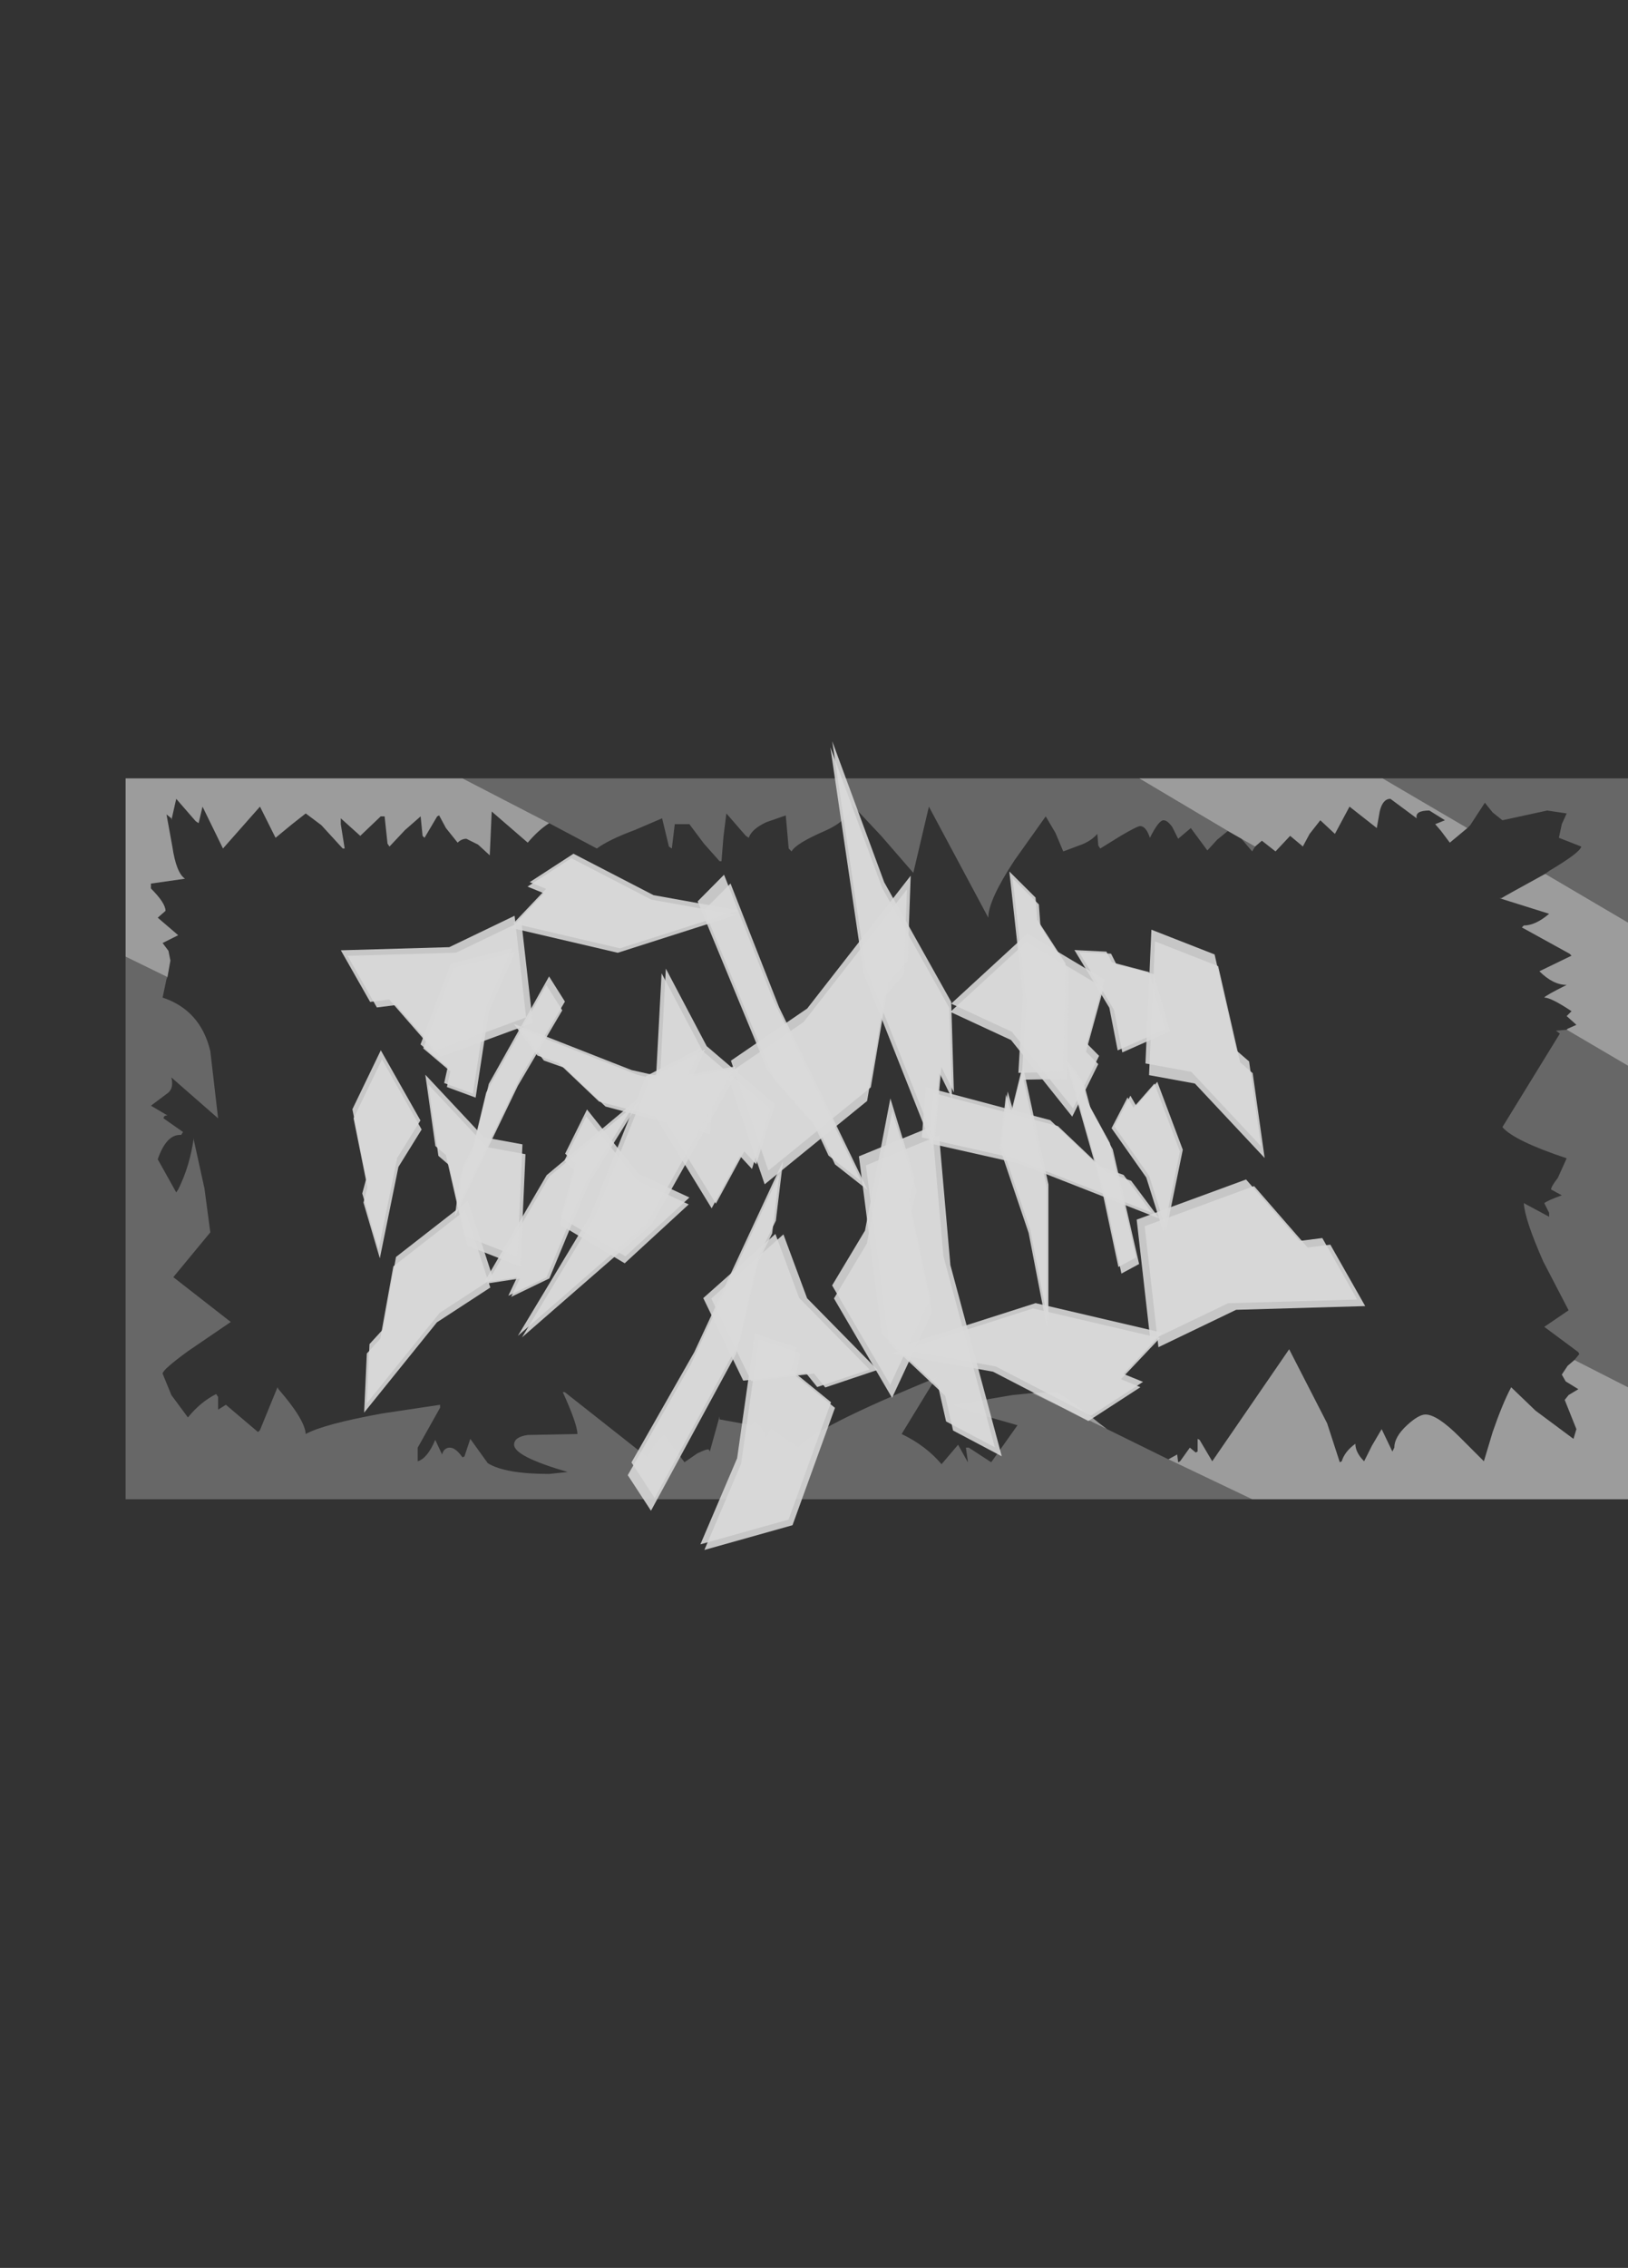 <?xml version="1.0" encoding="UTF-8" standalone="no"?>
<svg xmlns:xlink="http://www.w3.org/1999/xlink" height="116.4px" width="83.6px" xmlns="http://www.w3.org/2000/svg">
  <rect width="100%" height="100%" fill="#333333" stroke="none"/>
  <g transform="matrix(1.0, 0.0, 0.0, 1.0, 6.45, 39.95)">
    <use height="37.0" transform="matrix(1.0, 0.0, 0.0, 1.0, 0.0, 0.0)" width="77.15" xlink:href="#shape0"/>
    <use height="111.6" transform="matrix(0.643, 0.0, 0.0, 1.043, -6.475, -39.959)" width="117.85" xlink:href="#sprite0"/>
  </g>
  <defs>
    <g id="shape0" transform="matrix(1.0, 0.0, 0.0, 1.0, 0.0, 0.0)">
      <path d="M72.9 4.9 L73.1 4.75 Q74.7 3.8 74.75 3.5 L73.6 3.05 73.75 2.35 74.0 1.8 73.0 1.65 70.7 2.15 70.2 1.75 69.8 1.25 69.05 2.4 68.9 2.55 64.55 0.0 77.15 0.0 77.15 7.4 72.9 4.9 M58.0 3.5 L57.85 3.75 57.3 3.1 58.0 3.5 M56.6 2.7 L56.05 3.15 55.55 3.7 54.7 2.55 54.05 3.1 53.75 2.5 Q53.5 2.15 53.3 2.15 53.05 2.15 52.6 3.05 52.4 2.45 52.1 2.45 51.95 2.45 51.1 2.95 L50.05 3.6 49.95 3.45 49.9 2.85 Q49.55 3.25 48.95 3.45 L48.15 3.75 47.75 2.8 47.25 1.95 45.65 4.2 Q44.3 6.25 44.3 7.15 L41.25 1.45 40.45 4.85 38.8 2.95 37.25 1.3 Q37.25 2.1 35.9 2.7 34.4 3.35 34.2 3.75 L34.05 3.6 33.9 1.9 32.9 2.25 Q32.15 2.6 32.0 3.05 L31.85 2.95 30.85 1.8 30.7 3.0 30.6 4.25 30.5 4.25 29.7 3.35 28.95 2.35 28.2 2.35 28.05 3.6 27.9 3.5 27.55 2.05 26.15 2.65 Q24.8 3.15 24.2 3.6 L21.75 2.3 17.3 0.0 52.05 0.0 56.6 2.7 M2.15 10.2 L2.1 10.3 1.9 11.25 Q3.85 11.9 4.35 14.0 L4.75 17.45 2.35 15.35 Q2.5 15.95 2.1 16.2 L1.3 16.8 2.15 17.3 Q1.95 17.3 1.95 17.45 L2.95 18.15 2.85 18.3 Q2.1 18.25 1.65 19.55 L2.6 21.25 2.7 21.1 Q3.3 19.9 3.5 18.45 L3.5 18.55 4.05 21.05 4.35 23.3 2.45 25.6 5.4 27.9 3.2 29.4 Q1.9 30.35 1.9 30.55 L2.35 31.65 3.2 32.8 Q3.85 32.0 4.65 31.6 L4.75 31.75 4.75 32.4 5.15 32.15 6.8 33.55 6.9 33.45 7.8 31.25 7.85 31.35 Q9.2 32.9 9.25 33.65 10.15 33.15 13.15 32.6 L16.15 32.15 16.15 32.3 15.0 34.35 15.0 35.05 Q15.5 34.9 15.9 33.95 L16.25 34.7 Q16.35 34.35 16.65 34.35 16.95 34.35 17.3 34.85 L17.4 34.8 17.7 33.9 18.6 35.15 Q19.5 35.7 21.75 35.7 L22.7 35.6 Q19.95 34.8 19.95 34.2 19.95 33.8 20.65 33.7 L23.2 33.65 Q23.2 33.15 22.45 31.5 L22.55 31.5 26.8 34.85 Q27.15 34.1 27.65 33.7 L28.7 35.1 29.35 34.65 Q29.85 34.4 29.95 34.45 L30.0 34.55 30.5 32.75 30.5 32.9 32.15 33.2 32.3 33.05 32.6 33.25 32.9 33.8 33.0 33.7 Q33.0 33.5 33.15 33.4 L34.55 34.35 Q35.3 33.35 41.65 30.75 L41.5 30.95 39.85 33.65 Q41.1 34.25 41.9 35.2 L42.75 34.2 43.25 35.1 43.25 35.05 43.15 34.35 43.3 34.35 44.45 35.1 45.8 33.2 44.05 32.7 42.5 32.15 42.6 32.15 45.55 31.65 46.55 31.55 50.4 33.4 53.55 34.95 57.85 37.0 0.0 37.0 0.0 9.15 2.15 10.2 M74.4 29.85 L74.65 29.55 74.6 29.45 72.85 28.15 74.1 27.3 72.8 24.8 Q71.85 22.65 71.8 21.8 L73.1 22.5 73.1 22.3 72.85 21.8 Q73.05 21.65 73.75 21.4 L73.2 21.1 Q73.2 20.95 73.55 20.5 L74.0 19.5 Q71.3 18.6 70.7 17.9 L73.65 13.1 73.45 12.95 74.0 12.9 77.15 14.75 77.15 31.25 74.4 29.85" fill="#999999" fill-opacity="0.514" fill-rule="evenodd" stroke="none"/>
      <path d="M72.9 4.9 L77.15 7.4 77.15 14.75 74.0 12.9 74.05 12.85 74.5 12.65 74.0 12.2 74.25 11.95 Q73.2 11.25 72.85 11.25 72.9 11.15 74.0 10.6 73.3 10.6 72.6 9.9 L74.25 9.1 74.15 9.0 71.7 7.65 71.8 7.55 Q72.4 7.55 73.1 6.95 L70.55 6.15 70.65 6.15 Q70.8 6.05 72.9 4.9 M64.55 0.0 L68.9 2.55 68.0 3.3 67.55 2.7 67.25 2.35 67.75 2.15 66.95 1.65 Q66.2 1.65 66.3 2.05 L64.95 1.05 Q64.55 1.05 64.4 1.7 L64.25 2.55 62.85 1.45 62.1 2.85 61.35 2.15 60.8 2.85 60.45 3.5 60.4 3.45 59.8 2.95 59.05 3.75 58.35 3.2 58.0 3.5 57.3 3.1 56.6 2.7 52.05 0.0 64.55 0.0 M21.75 2.3 Q21.2 2.65 20.65 3.3 L18.8 1.7 18.7 3.95 18.1 3.4 17.5 3.1 Q17.25 3.1 17.05 3.3 L16.45 2.55 16.1 1.9 16.0 1.95 15.35 3.05 15.25 2.95 15.15 1.95 14.35 2.65 13.55 3.5 13.45 3.35 13.3 1.95 13.1 1.95 12.05 2.95 11.05 2.05 11.05 2.35 11.25 3.6 11.15 3.6 10.05 2.4 9.25 1.8 8.55 2.35 7.7 3.05 6.9 1.45 5.0 3.6 3.95 1.45 3.75 2.3 3.6 2.2 2.6 1.05 2.35 2.15 2.35 2.05 2.1 1.85 2.4 3.5 Q2.6 4.85 3.05 5.15 L1.3 5.4 1.3 5.65 Q2.05 6.4 2.05 6.8 L1.65 7.15 2.7 8.05 1.9 8.45 2.2 8.85 2.3 9.35 2.15 10.2 0.0 9.15 0.0 0.0 17.3 0.0 21.75 2.3 M46.55 31.55 L47.7 31.5 Q48.05 31.5 50.0 33.1 L50.4 33.4 46.55 31.55 M53.55 34.95 L54.0 34.7 54.05 35.1 54.15 35.05 54.65 34.35 54.95 34.6 55.05 34.55 55.05 33.9 55.15 33.95 55.8 35.05 59.75 29.3 61.7 33.1 62.35 35.1 62.45 35.05 Q62.6 34.55 63.15 34.15 63.15 34.6 63.6 35.05 L64.0 34.25 64.5 33.4 65.05 34.55 65.15 34.35 Q65.15 33.8 65.8 33.2 66.4 32.65 66.75 32.65 67.35 32.65 68.5 33.8 L69.75 35.05 70.2 33.55 Q70.7 32.1 71.15 31.25 L72.4 32.45 74.35 33.9 74.5 33.4 73.9 31.9 74.1 31.65 74.6 31.35 73.95 30.95 73.75 30.6 74.05 30.15 74.4 29.85 77.15 31.25 77.15 37.0 57.85 37.0 53.55 34.95" fill="#ffffff" fill-opacity="0.514" fill-rule="evenodd" stroke="none"/>
    </g>
    <g id="sprite0" transform="matrix(1.0, 0.0, 0.0, 1.0, -79.4, 43.0)">
      <use height="208.8" transform="matrix(0.338, 0.0, 0.0, 0.338, 125.472, -13.781)" width="212.15" xlink:href="#sprite1"/>
      <use height="208.8" transform="matrix(0.14, 0.306, 0.306, -0.14, 101.61, -13.837)" width="212.15" xlink:href="#sprite1"/>
      <use height="208.8" transform="matrix(-0.188, 0.149, 0.149, 0.188, 128.102, -20.75)" width="212.15" xlink:href="#sprite1"/>
      <use height="208.8" transform="matrix(-0.284, 0.0, 0.0, -0.284, 159.589, 33.231)" width="212.15" xlink:href="#sprite1"/>
      <use height="208.8" transform="matrix(0.267, -0.219, -0.219, -0.267, 125.122, 68.613)" width="212.15" xlink:href="#sprite1"/>
      <use height="208.8" transform="matrix(-0.039, -0.198, -0.198, 0.039, 187.856, 32.752)" width="212.15" xlink:href="#sprite1"/>
    </g>
    <g id="sprite1" transform="matrix(1.0, 0.0, 0.0, 1.0, 77.2, 45.15)">
      <use height="26.65" transform="matrix(1.0, 0.0, 0.0, 1.0, 11.15, 4.35)" width="36.4" xlink:href="#sprite2"/>
      <use height="26.65" transform="matrix(0.528, -0.306, 0.794, 1.369, 49.05, 9.35)" width="36.4" xlink:href="#sprite2"/>
      <use height="26.65" transform="matrix(1.0, 0.0, 1.673, 0.718, -12.85, 26.7)" width="36.4" xlink:href="#sprite2"/>
      <use height="26.65" transform="matrix(0.79, -0.58, 1.712, 0.703, 40.8, 56.55)" width="36.4" xlink:href="#sprite2"/>
      <use height="26.65" transform="matrix(1.728, 0.0, -0.22, 0.644, -0.15, 58.15)" width="36.4" xlink:href="#sprite2"/>
    </g>
    <g id="sprite2" transform="matrix(1.0, 0.0, 0.0, 1.0, 0.0, 0.0)">
      <use height="25.45" transform="matrix(1.0, 0.0, 0.0, 1.0, 0.2, 0.0)" width="36.2" xlink:href="#sprite3"/>
      <use height="25.45" transform="matrix(1.0, 0.0, 0.0, 1.0, 0.0, 1.2)" width="36.2" xlink:href="#sprite3"/>
    </g>
    <g id="sprite3" transform="matrix(1.0, 0.0, 0.0, 1.0, 0.0, 0.0)">
      <use height="25.45" transform="matrix(1.0, 0.0, 0.0, 1.0, 0.0, 0.0)" width="36.2" xlink:href="#shape1"/>
    </g>
    <g id="shape1" transform="matrix(1.0, 0.0, 0.0, 1.0, 0.0, 0.0)">
      <path d="M28.8 25.45 L14.35 14.3 0.0 10.2 18.0 0.0 36.2 6.7 32.05 16.0 34.95 17.8 28.8 25.45" fill="#d9d9d9" fill-opacity="0.882" fill-rule="evenodd" stroke="none"/>
    </g>
  </defs>
</svg>
